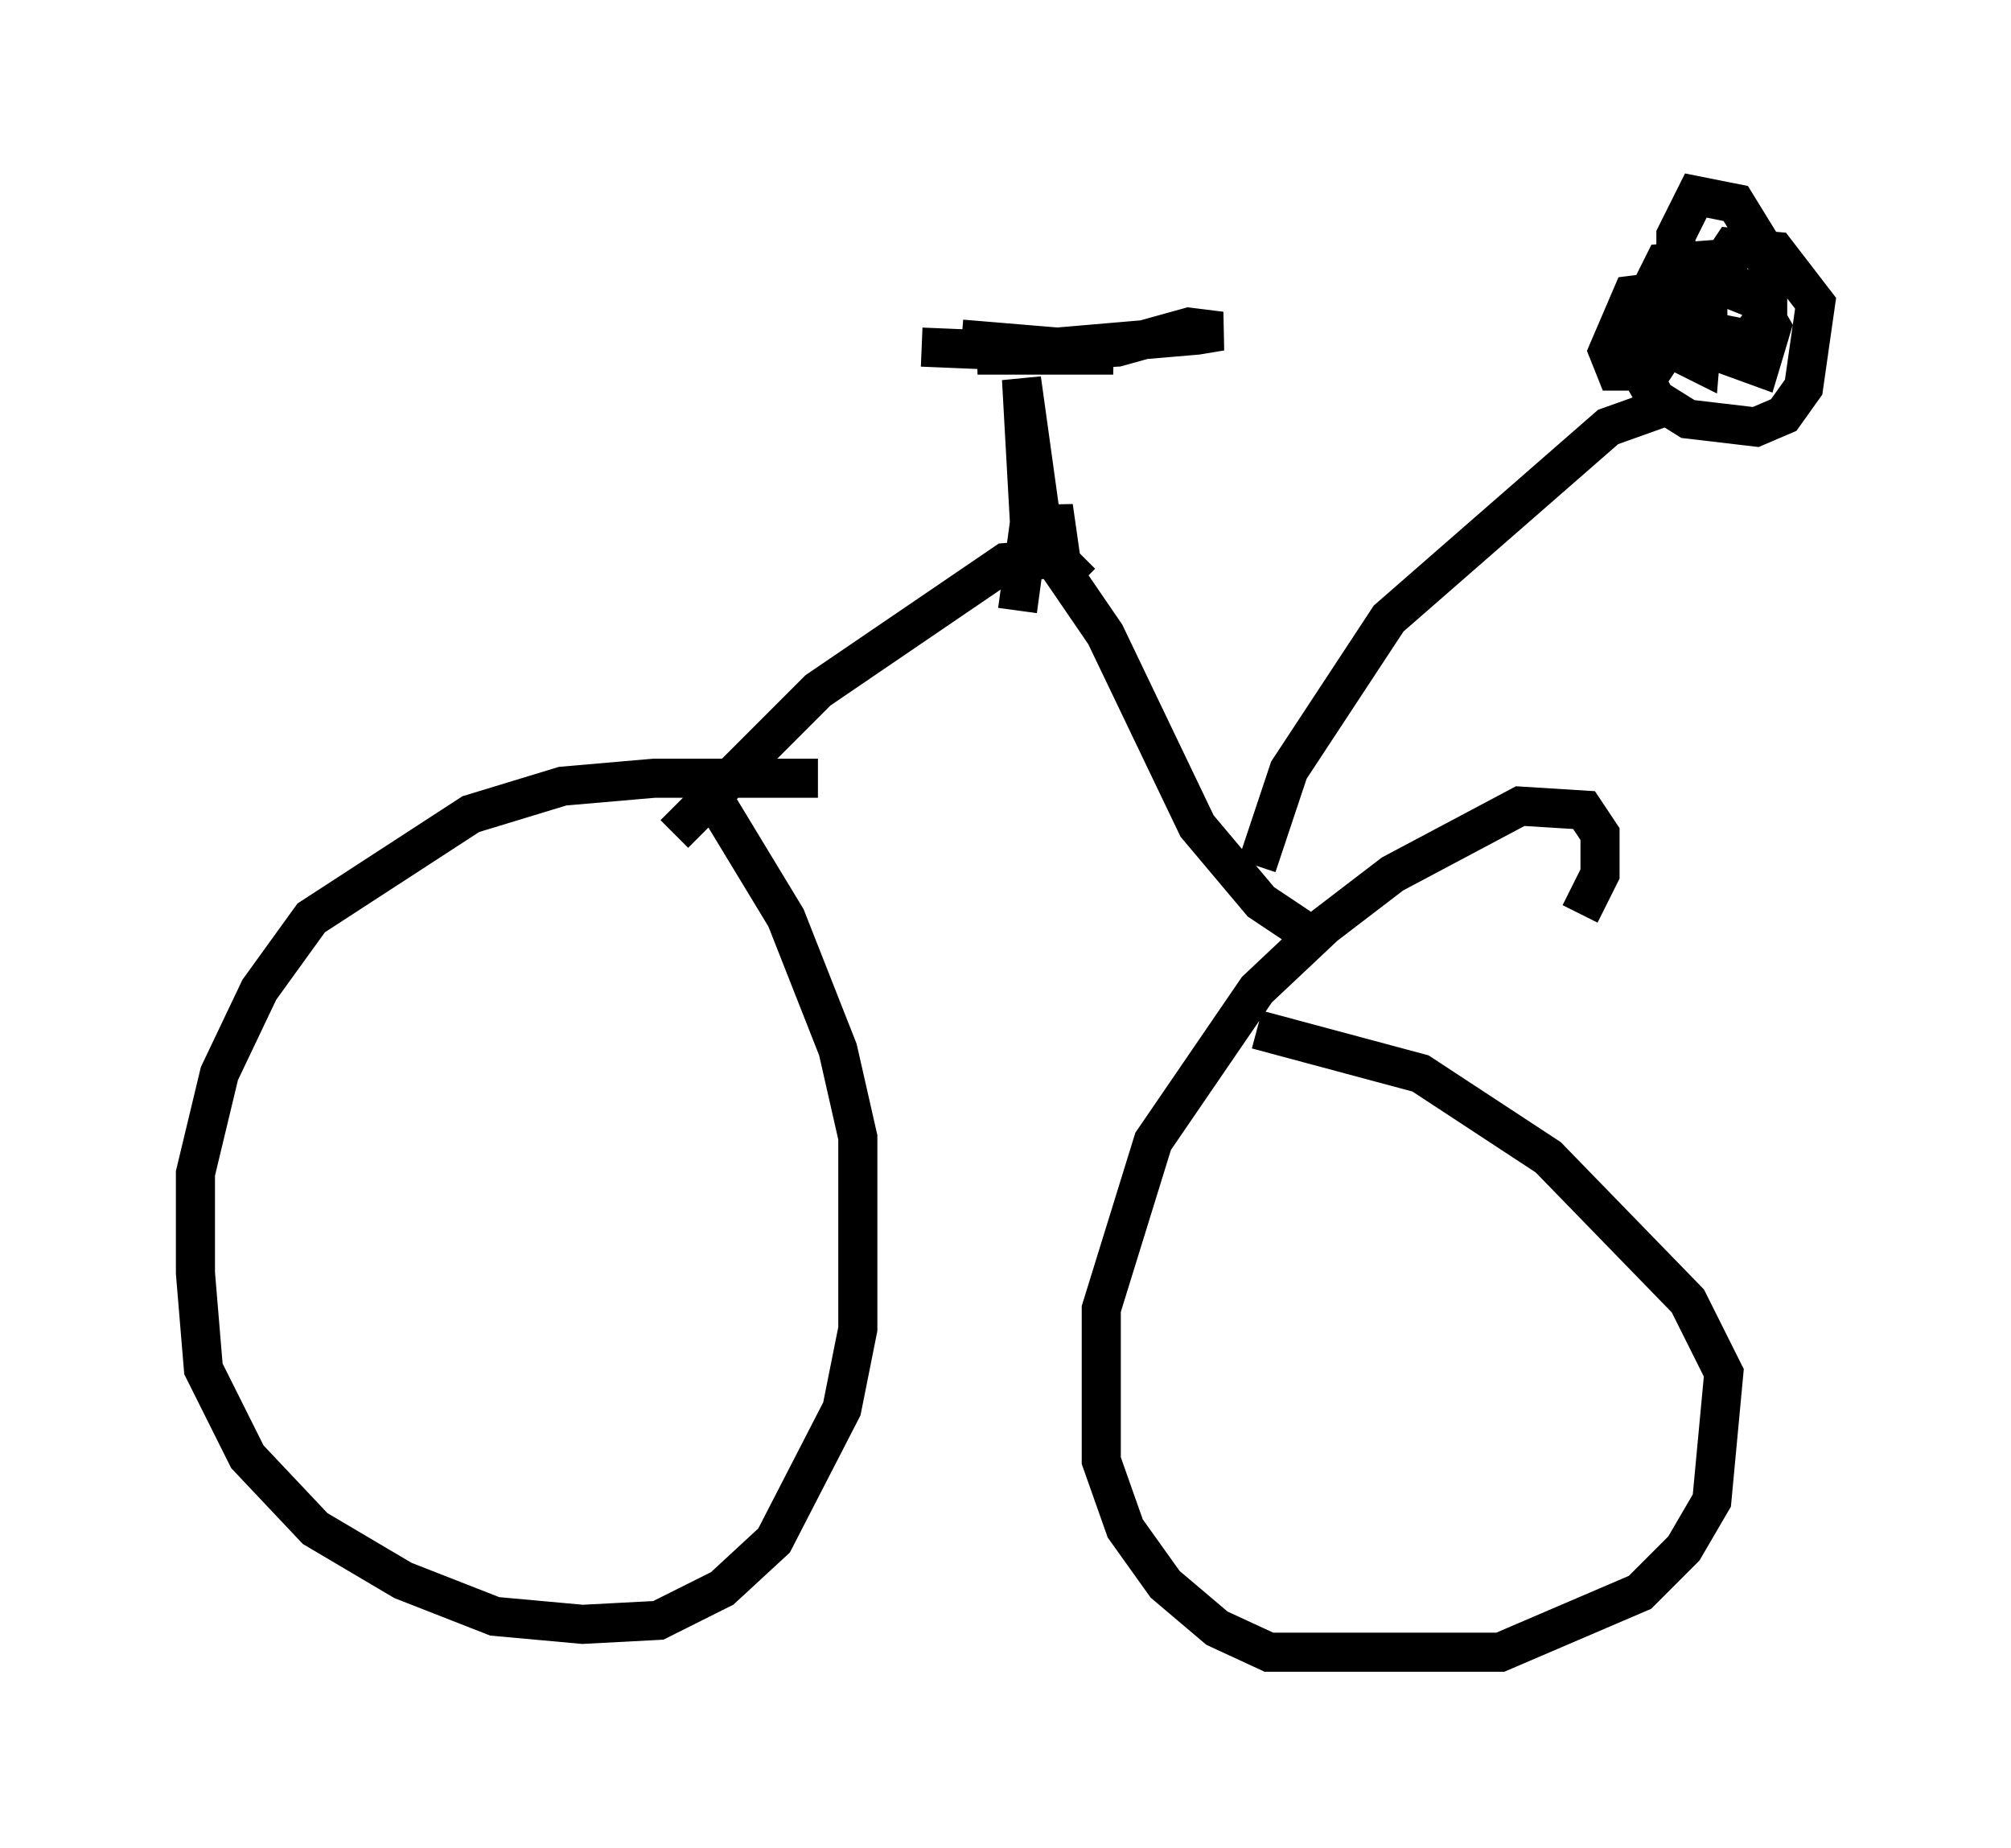 <?xml version="1.0" encoding="utf-8" ?>
<svg baseProfile="full" height="47.261" version="1.1" width="51.446" xmlns="http://www.w3.org/2000/svg" xmlns:ev="http://www.w3.org/2001/xml-events" xmlns:xlink="http://www.w3.org/1999/xlink"><defs /><rect fill="white" height="47.261" width="51.446" x="0" y="0" /><path d="M21.844, 20.313 m-0.919, -0.408 l-4.185, 0.0 -2.348, 0.204 l-2.348, 0.715 -4.083, 2.654 l-1.327, 1.838 -1.021, 2.144 l-0.613, 2.552 0.0, 2.552 l0.204, 2.45 1.123, 2.246 l1.735, 1.838 2.246, 1.327 l2.348, 0.919 2.246, 0.204 l1.94, -0.102 1.633, -0.817 l1.327, -1.225 1.735, -3.369 l0.408, -2.042 0.0, -4.9 l-0.51, -2.246 -1.327, -3.369 l-2.042, -3.369 m22.356, 3.267 l0.51, -1.021 0.0, -1.021 l-0.408, -0.613 -1.633, -0.102 l-3.267, 1.735 -1.735, 1.327 l-1.735, 1.633 -2.654, 3.879 l-1.327, 4.288 0.0, 3.879 l0.613, 1.735 1.021, 1.429 l1.327, 1.123 1.327, 0.613 l5.921, 0.0 3.573, -1.531 l1.123, -1.123 0.715, -1.225 l0.306, -3.267 -0.919, -1.838 l-3.573, -3.675 -3.267, -2.144 l-4.185, -1.123 m-14.904, -5.002 l3.675, -3.675 4.798, -3.267 l1.225, -0.102 1.327, 1.94 l2.348, 4.9 1.633, 1.94 l1.225, 0.817 m-1.327, -1.735 l0.817, -2.45 2.552, -3.879 l5.615, -4.9 1.429, -0.51 m1.94, -2.96 l-0.613, -0.817 -1.327, 0.102 l-0.408, 0.817 -0.204, 1.94 l0.408, 0.715 0.817, 0.51 l1.735, 0.204 0.715, -0.306 l0.51, -0.715 0.306, -2.144 l-1.021, -1.327 -1.123, -0.102 l-0.613, 0.919 0.0, 1.225 l1.021, 0.204 0.51, -0.613 l0.0, -1.531 -0.817, -1.327 l-1.021, -0.204 -0.51, 1.021 l0.0, 1.123 0.306, 1.021 l0.715, 0.817 1.123, 0.408 l0.306, -1.021 -0.408, -0.715 l-1.531, -0.613 -0.51, 0.817 l0.0, 1.123 0.613, 0.306 l0.102, -1.225 -1.021, -0.613 l-0.817, 0.102 -0.613, 1.429 l0.204, 0.51 0.919, 0.0 l0.817, -1.225 m-17.048, 7.35 l0.306, -2.246 -0.204, -3.675 l0.51, 3.675 0.204, 0.613 l0.102, -1.021 0.204, 1.429 l0.51, 0.51 m-3.063, -6.227 l2.45, 0.204 3.573, -0.306 l0.613, -0.102 -0.817, -0.102 l-1.838, 0.51 -3.573, 0.204 l3.471, 0.0 -4.9, -0.204 " fill="none" stroke="black" stroke-width="1" /></svg>